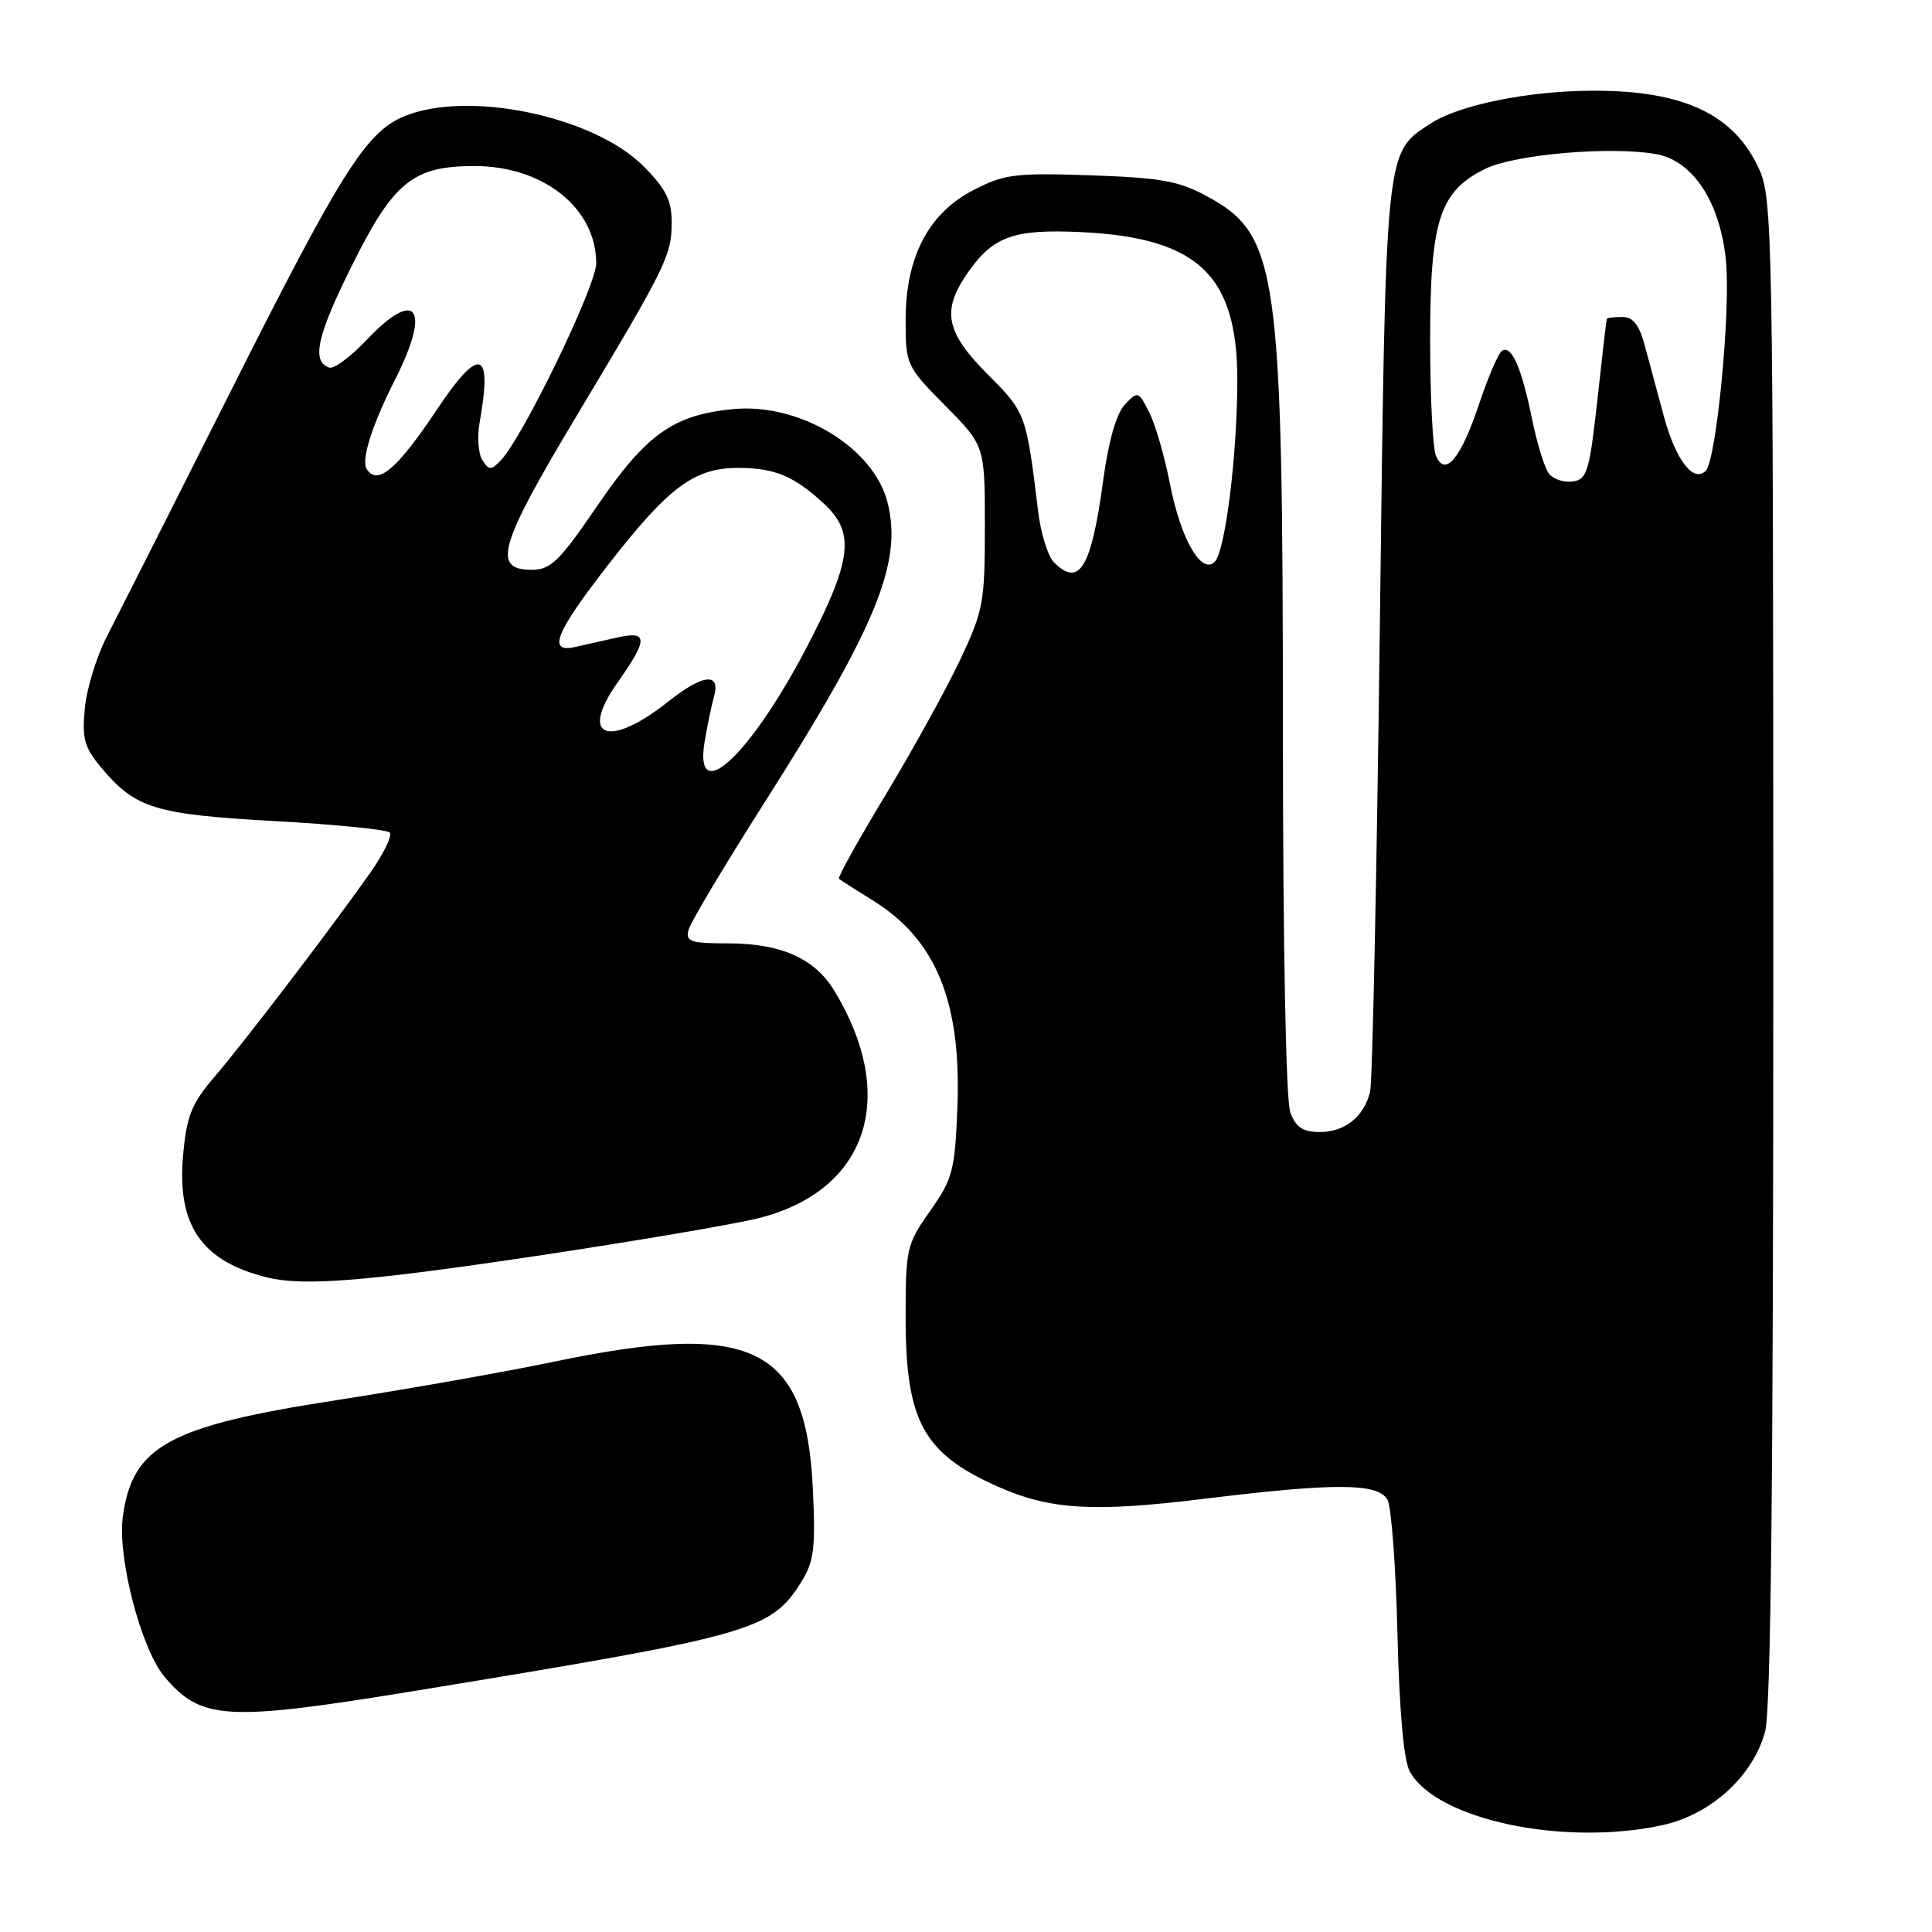 <?xml version="1.0" encoding="UTF-8" standalone="no"?>
<!DOCTYPE svg PUBLIC "-//W3C//DTD SVG 1.1//EN" "http://www.w3.org/Graphics/SVG/1.1/DTD/svg11.dtd" >
<svg xmlns="http://www.w3.org/2000/svg" xmlns:xlink="http://www.w3.org/1999/xlink" version="1.1" viewBox="0 0 256 256">
 <g >
 <path fill="currentColor"
d=" M 220.20 241.86 C 226.63 240.49 232.24 235.42 233.88 229.48 C 234.66 226.70 234.98 195.57 234.97 126.00 C 234.96 31.12 234.87 26.31 233.09 22.40 C 229.80 15.16 223.10 11.99 211.10 12.02 C 202.56 12.03 193.33 13.90 189.56 16.37 C 183.49 20.35 183.63 18.98 182.83 83.48 C 182.43 115.92 181.85 143.45 181.55 144.66 C 180.72 147.98 178.20 150.00 174.90 150.00 C 172.65 150.00 171.72 149.39 170.98 147.43 C 170.39 145.90 170.00 125.55 169.99 96.68 C 169.98 35.70 169.34 31.15 160.03 26.06 C 156.24 23.98 153.91 23.56 144.53 23.23 C 134.53 22.89 133.08 23.07 129.00 25.18 C 123.02 28.26 120.00 34.06 120.00 42.43 C 120.00 48.33 120.09 48.53 125.25 53.76 C 130.50 59.07 130.50 59.07 130.50 69.79 C 130.50 79.84 130.30 80.93 127.19 87.50 C 125.37 91.35 120.94 99.37 117.35 105.32 C 113.75 111.27 110.97 116.28 111.16 116.44 C 111.35 116.60 113.41 117.92 115.74 119.37 C 124.06 124.55 127.40 132.79 126.86 146.75 C 126.53 155.11 126.24 156.21 123.25 160.45 C 120.13 164.87 120.00 165.45 120.00 174.56 C 120.00 188.32 122.34 192.61 132.26 197.00 C 139.18 200.06 144.93 200.40 159.54 198.60 C 176.97 196.46 182.66 196.50 183.86 198.75 C 184.37 199.71 184.96 207.70 185.17 216.50 C 185.42 226.79 186.01 233.30 186.81 234.75 C 190.36 241.11 207.09 244.67 220.20 241.86 Z  M 55.22 224.01 C 99.69 216.73 102.10 216.05 106.12 209.70 C 107.86 206.93 108.08 205.26 107.71 197.34 C 106.83 178.36 99.80 174.91 73.27 180.46 C 66.79 181.81 53.88 184.09 44.57 185.53 C 22.36 188.96 17.53 191.60 16.27 201.01 C 15.55 206.41 18.70 218.49 21.79 222.17 C 26.67 227.96 29.98 228.14 55.22 224.01 Z  M 70.80 166.46 C 83.83 164.51 97.19 162.24 100.49 161.42 C 114.95 157.80 119.10 145.35 110.54 131.26 C 107.96 127.00 103.47 125.00 96.48 125.00 C 91.49 125.00 90.83 124.77 91.23 123.22 C 91.49 122.24 95.98 114.70 101.22 106.47 C 116.12 83.05 119.61 74.56 117.61 66.60 C 115.78 59.30 105.97 53.36 97.13 54.21 C 89.23 54.97 85.62 57.54 79.16 67.00 C 74.10 74.41 72.98 75.50 70.43 75.50 C 65.18 75.50 66.12 72.27 76.31 55.26 C 88.36 35.16 89.00 33.84 89.00 29.43 C 89.00 26.52 88.22 24.98 85.23 21.99 C 78.59 15.36 61.95 11.91 53.53 15.42 C 48.47 17.54 45.17 22.79 30.24 52.50 C 22.77 67.35 15.54 81.66 14.18 84.30 C 12.81 86.94 11.49 91.23 11.24 93.84 C 10.85 97.92 11.17 99.05 13.51 101.83 C 17.96 107.11 20.59 107.92 36.41 108.80 C 44.40 109.24 51.25 109.92 51.64 110.31 C 52.02 110.69 50.83 113.14 48.99 115.75 C 43.80 123.10 32.40 138.04 28.41 142.70 C 25.37 146.26 24.73 147.86 24.26 153.09 C 23.42 162.39 26.74 167.17 35.50 169.29 C 40.29 170.44 48.57 169.78 70.80 166.46 Z  M 139.67 74.53 C 138.86 73.72 137.91 70.68 137.56 67.78 C 135.98 54.81 135.94 54.69 130.88 49.61 C 125.46 44.18 124.80 41.34 127.86 36.69 C 131.20 31.63 133.82 30.48 141.55 30.69 C 158.46 31.16 163.98 36.03 163.95 50.50 C 163.93 60.45 162.35 73.05 160.95 74.45 C 159.19 76.20 156.45 71.42 155.03 64.14 C 154.32 60.49 153.08 56.20 152.27 54.62 C 150.85 51.82 150.77 51.79 149.04 53.62 C 147.91 54.83 146.87 58.47 146.16 63.78 C 144.61 75.22 143.02 77.87 139.67 74.53 Z  M 205.27 62.80 C 204.69 62.08 203.67 58.80 203.00 55.50 C 201.61 48.68 200.30 45.70 199.03 46.48 C 198.55 46.78 197.20 49.91 196.02 53.44 C 193.58 60.77 191.47 63.31 190.26 60.36 C 189.84 59.34 189.50 52.42 189.50 45.00 C 189.50 29.20 190.75 25.33 196.83 22.36 C 200.81 20.42 213.64 19.34 219.54 20.44 C 224.41 21.36 228.00 26.94 228.71 34.70 C 229.32 41.41 227.42 60.98 226.02 62.38 C 224.38 64.02 222.05 60.99 220.46 55.12 C 219.62 52.03 218.48 47.81 217.93 45.75 C 217.20 43.04 216.38 42.00 214.96 42.00 C 213.88 42.00 212.96 42.11 212.91 42.25 C 212.85 42.39 212.29 47.22 211.66 53.00 C 210.62 62.44 210.29 63.53 208.41 63.80 C 207.26 63.96 205.85 63.51 205.27 62.80 Z  M 93.37 98.25 C 93.72 96.19 94.28 93.49 94.62 92.25 C 95.49 89.06 93.11 89.33 88.55 92.96 C 80.66 99.23 76.67 97.76 81.80 90.48 C 85.91 84.65 85.90 83.55 81.75 84.48 C 79.96 84.88 77.49 85.44 76.25 85.72 C 72.49 86.57 73.56 83.89 80.53 74.91 C 88.56 64.56 91.98 62.00 97.79 62.00 C 102.67 62.00 105.25 63.08 109.25 66.81 C 113.33 70.61 112.87 74.30 106.91 85.74 C 99.39 100.15 91.90 107.08 93.37 98.25 Z  M 48.59 62.14 C 47.83 60.92 49.30 56.32 52.36 50.27 C 57.16 40.80 55.19 38.07 48.58 45.04 C 46.48 47.27 44.25 48.92 43.63 48.71 C 41.25 47.92 41.99 44.53 46.56 35.33 C 52.13 24.10 54.69 22.01 62.86 22.00 C 72.00 22.00 79.00 27.58 79.00 34.89 C 79.00 37.90 69.31 57.91 66.36 61.00 C 65.09 62.33 64.82 62.33 63.93 61.00 C 63.38 60.17 63.21 57.92 63.55 56.00 C 65.28 46.32 63.57 45.77 57.95 54.19 C 52.60 62.21 50.00 64.42 48.59 62.14 Z "/>
</g>
</svg>